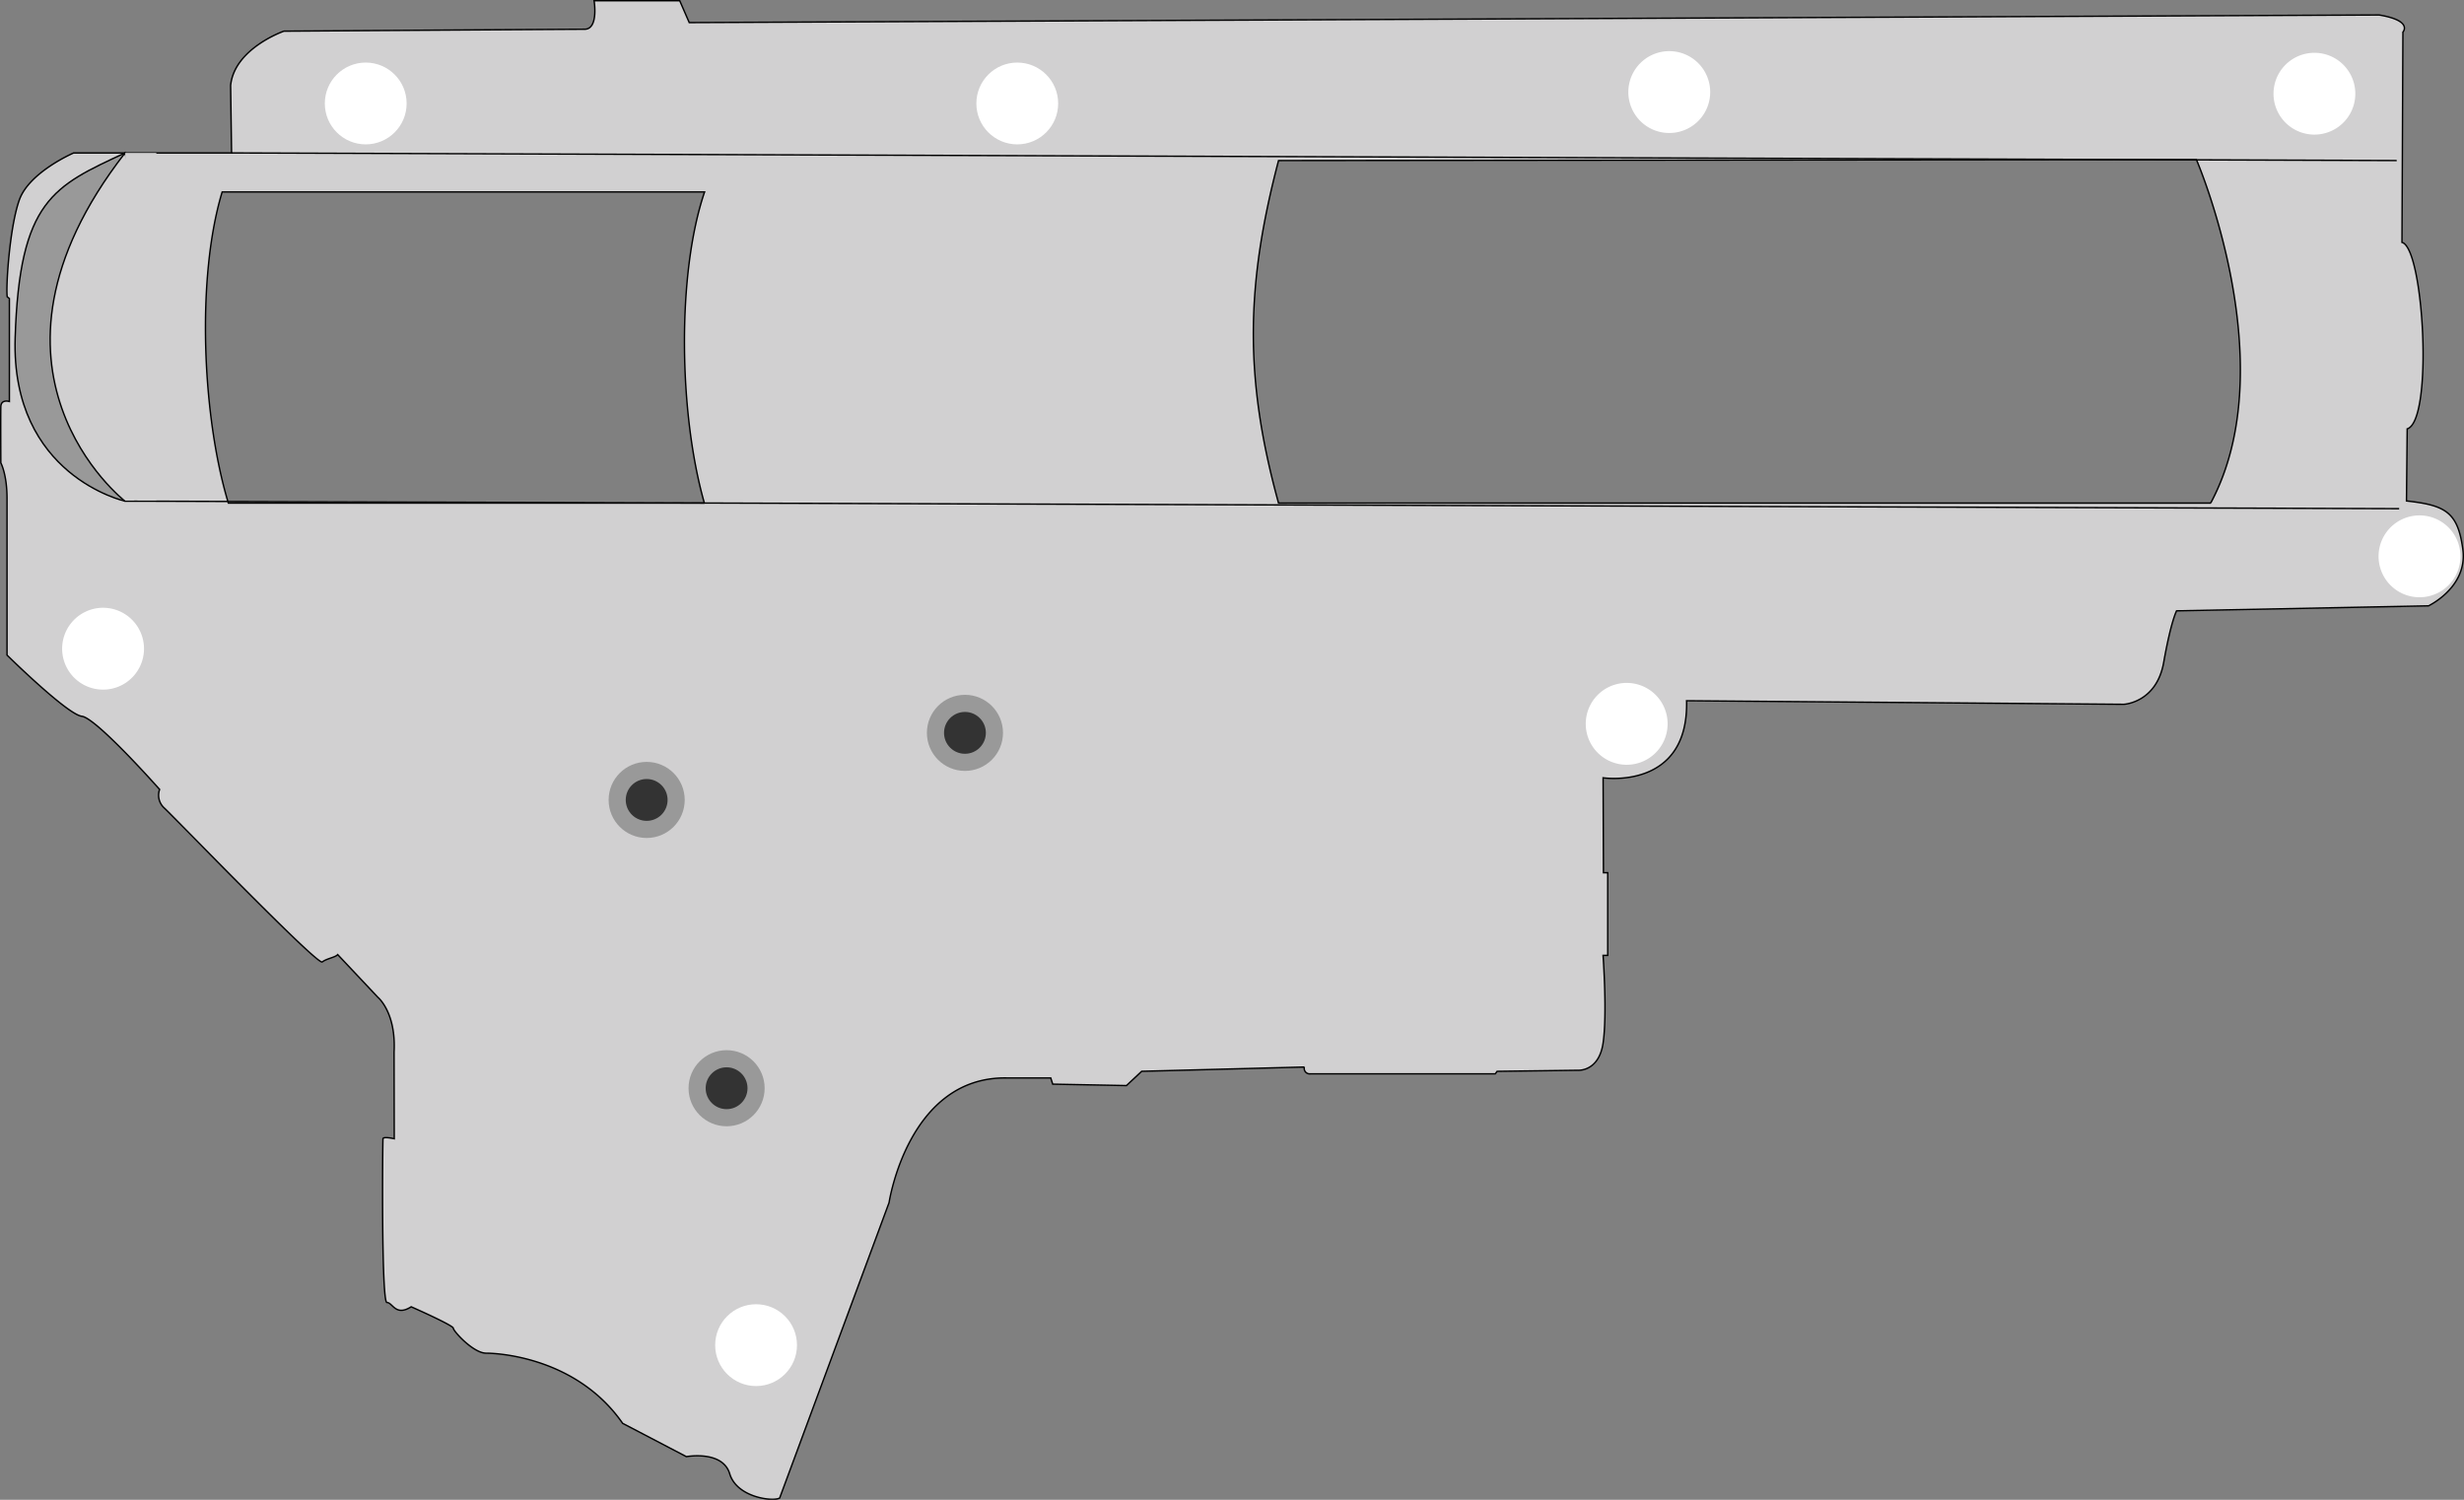 <svg xmlns="http://www.w3.org/2000/svg" viewBox="0 0 863.19 525.43"><rect x="0" y="0" width="863.19" height="525.43" fill="#808080" stroke="none"/><defs><style>.cls-1,.cls-6{fill:#d1d0d1;}.cls-1,.cls-4,.cls-5{stroke:#000;stroke-width:0.5px;}.cls-1,.cls-3,.cls-4,.cls-5{stroke-miterlimit:10;}.cls-2{fill:#fff;}.cls-3{fill:#333;stroke:#999;stroke-width:6px;}.cls-4{fill:none;}.cls-5{fill:#999;}</style></defs><title>Fichier 36</title><g id="Calque_2" data-name="Calque 2"><g id="coque_externe" data-name="coque externe"><path class="cls-1" d="M862.79,192.5c-1.75-13.25-6.25-15.5-19.75-17l.25-25.25c9.2-2.72,5.88-63.44-1.83-65.33l.33-73.67s3.67-4-8.33-6l-592,2.67L238.12.25h-30s1.67,10-3.33,10-105.33.67-105.33.67-17.33,6-18.67,19l.33,23.67H25.79S10.29,60.25,6.79,70,2,101.25,2.54,104l.75.58v36.08s-2.92-.92-3,1.83,0,19.67,0,19.67,2.17,4,2.17,12.42V229.5s21.08,20.81,26.21,21.44,27.25,25.63,27.25,25.63a6,6,0,0,0,1.69,6.56c3.19,2.94,53.6,55.13,55.27,53.88s4.58-1.58,5.42-2.58l14.12,15s6.38,5.25,5.63,19.13l.06,30.38s-3.81-.87-3.94,0-.62,57.38,1.38,57.38,3,5,8.5,1.5c0,0,14.75,6.5,14.75,7.5s7,8.75,11.5,8.75,31.83,1.58,47.83,24.58l22.33,11.67s12.67-2.33,15.17,6,15.17,9.83,17.5,8.5l38.33-103.5s6.67-44.33,41.33-43.67H368.1l.69,2.17,25.83.5,5.33-5,57-1.5a1.92,1.92,0,0,0,2.13,2.38h64.75l.63-.87,28.25-.37s7.38.63,8.88-9.5,0-30.75,0-30.75h1.63V305.75h-1.5l-.12-33.25s30,4.5,29.25-27L744,246.75s11.5-.5,14-14.75,4.5-18,4.5-18l88.25-1.75S864.54,205.75,862.79,192.5Zm-616-16.25H80c-9.12-30.08-11.29-78.92-2.17-109h169C237.06,96,237.83,145,246.76,176.25Zm527.69,0H447.9c-12.14-44.07-11.38-76.64,0-120l321.55-.33S800.45,127.8,774.45,176.25Z"/><circle class="cls-2" cx="128.12" cy="36.25" r="14.33"/><circle class="cls-2" cx="356.37" cy="36.25" r="14.33"/><path class="cls-2" d="M596.67,24.24a14.34,14.34,0,1,0,2.45,8A14.4,14.4,0,0,0,596.67,24.24Z"/><path class="cls-2" d="M822.67,24.82a14.3,14.3,0,0,0-11.89-6.32h0a14.33,14.33,0,1,0,11.89,6.32Z"/><path class="cls-2" d="M859.49,186.89a14.34,14.34,0,1,0,2.45,8A14.4,14.4,0,0,0,859.49,186.89Z"/><path class="cls-2" d="M569.87,239.25a14.34,14.34,0,1,0,14.33,14.33A14.33,14.33,0,0,0,569.87,239.25Z"/><path class="cls-2" d="M48,219.25a14.34,14.34,0,1,0,2.45,8A14.4,14.4,0,0,0,48,219.25Z"/><circle class="cls-2" cx="264.87" cy="471.26" r="14.33"/><circle class="cls-3" cx="254.54" cy="381.25" r="10.33"/><circle class="cls-3" cx="226.54" cy="280.25" r="10.33"/><circle class="cls-3" cx="338.04" cy="256.75" r="10.33"/><line class="cls-4" x1="81.12" y1="53.58" x2="839.6" y2="56.25"/><path class="cls-5" d="M43.79,175.57s-40-8.85-38.48-57.21S18.79,65.25,43.79,53.58"/><path class="cls-1" d="M840.47,178.21l-789-2.62-5.33,0H43.79s-59-46,0-122l6.33,24.67-1,96.28-2.05.83"/><rect class="cls-6" x="43.88" y="53.58" width="10.89" height="121.77"/></g></g></svg>